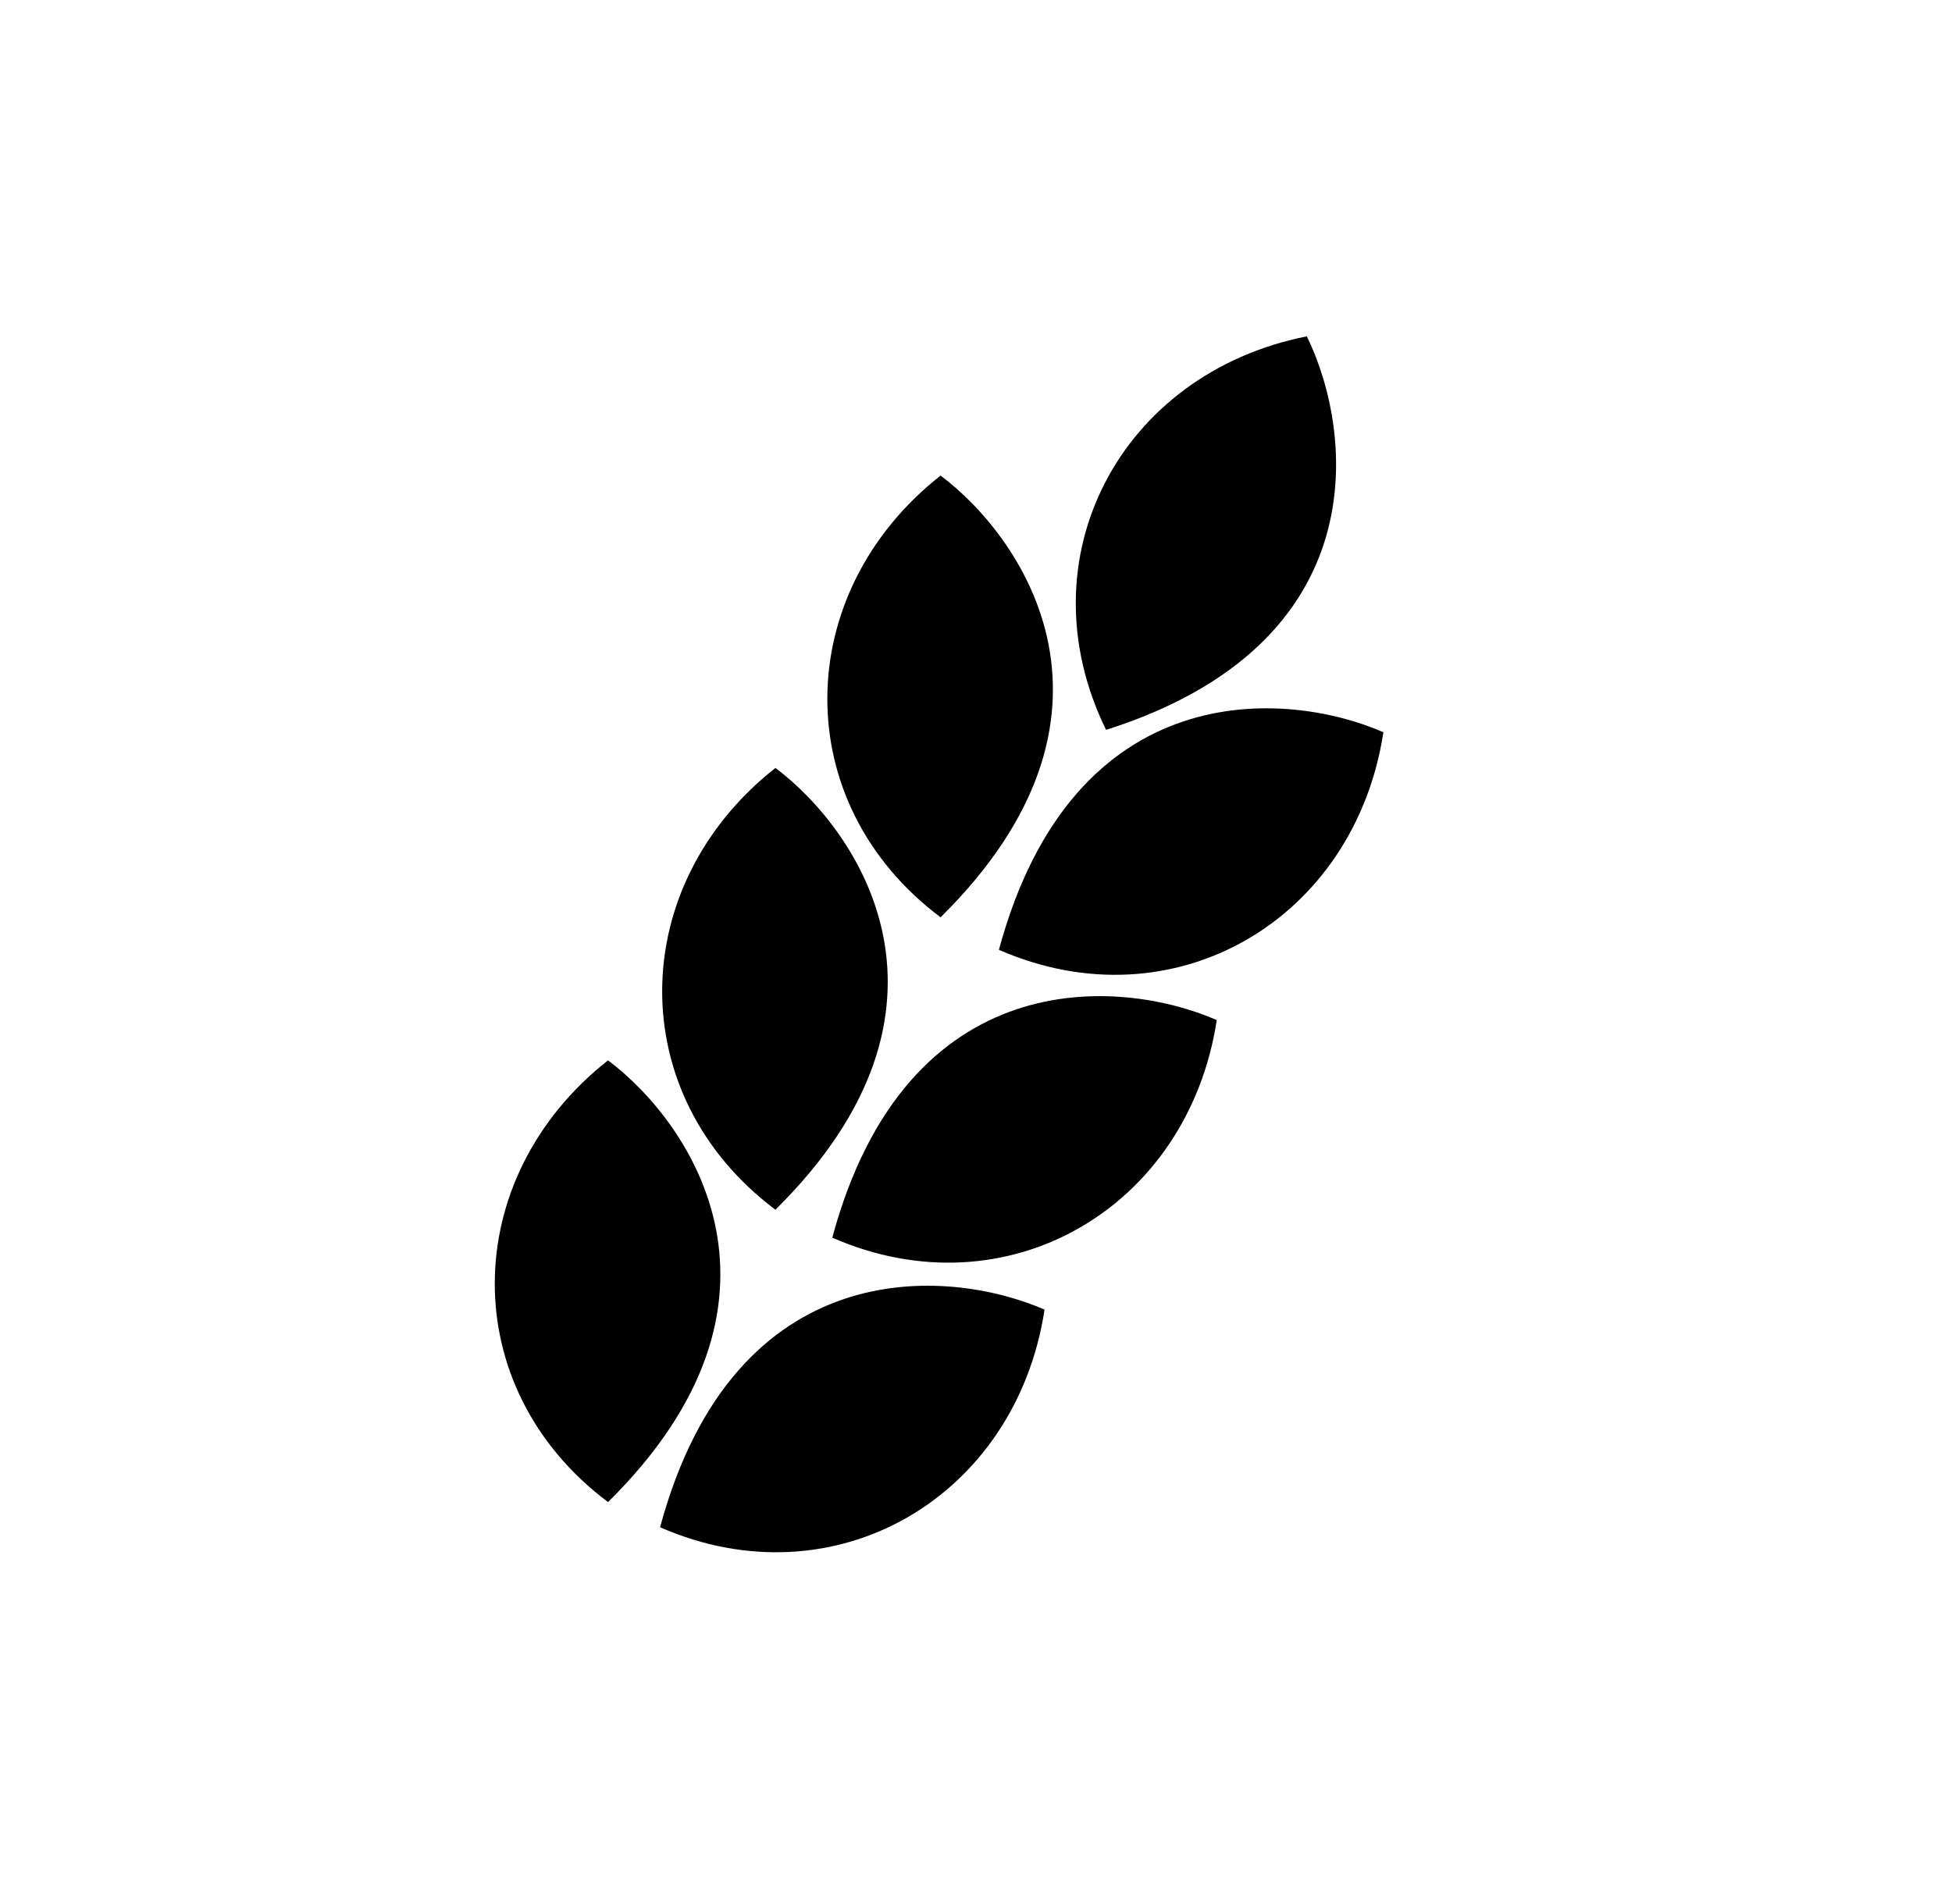 <svg width="41" height="40" viewBox="0 0 41 40" xmlns="http://www.w3.org/2000/svg">
    <path
        d="M12.771 22.276C14.552 23.611 17.044 27.337 12.771 31.556C9.566 29.153 9.633 24.746 12.771 22.276Z" />
    <path
        d="M21.94 27.513C19.901 26.622 15.431 26.288 13.864 32.085C17.534 33.69 21.336 31.461 21.94 27.513Z" />
    <path
        d="M16.287 16.133C18.067 17.469 20.56 21.194 16.287 25.414C13.082 23.01 13.149 18.604 16.287 16.133Z" />
    <path
        d="M25.557 21.43C23.518 20.538 19.048 20.204 17.481 26.001C21.151 27.606 24.953 25.377 25.557 21.43Z" />
    <path
        d="M19.756 9.991C21.536 11.326 24.029 15.052 19.756 19.271C16.551 16.868 16.618 12.461 19.756 9.991Z" />
    <path
        d="M29.057 15.383C27.018 14.491 22.548 14.157 20.981 19.954C24.651 21.559 28.453 19.33 29.057 15.383Z" />
    <path
        d="M27.449 7.066C28.428 9.065 28.956 13.516 23.232 15.333C21.469 11.736 23.531 7.841 27.449 7.066Z" />
</svg>